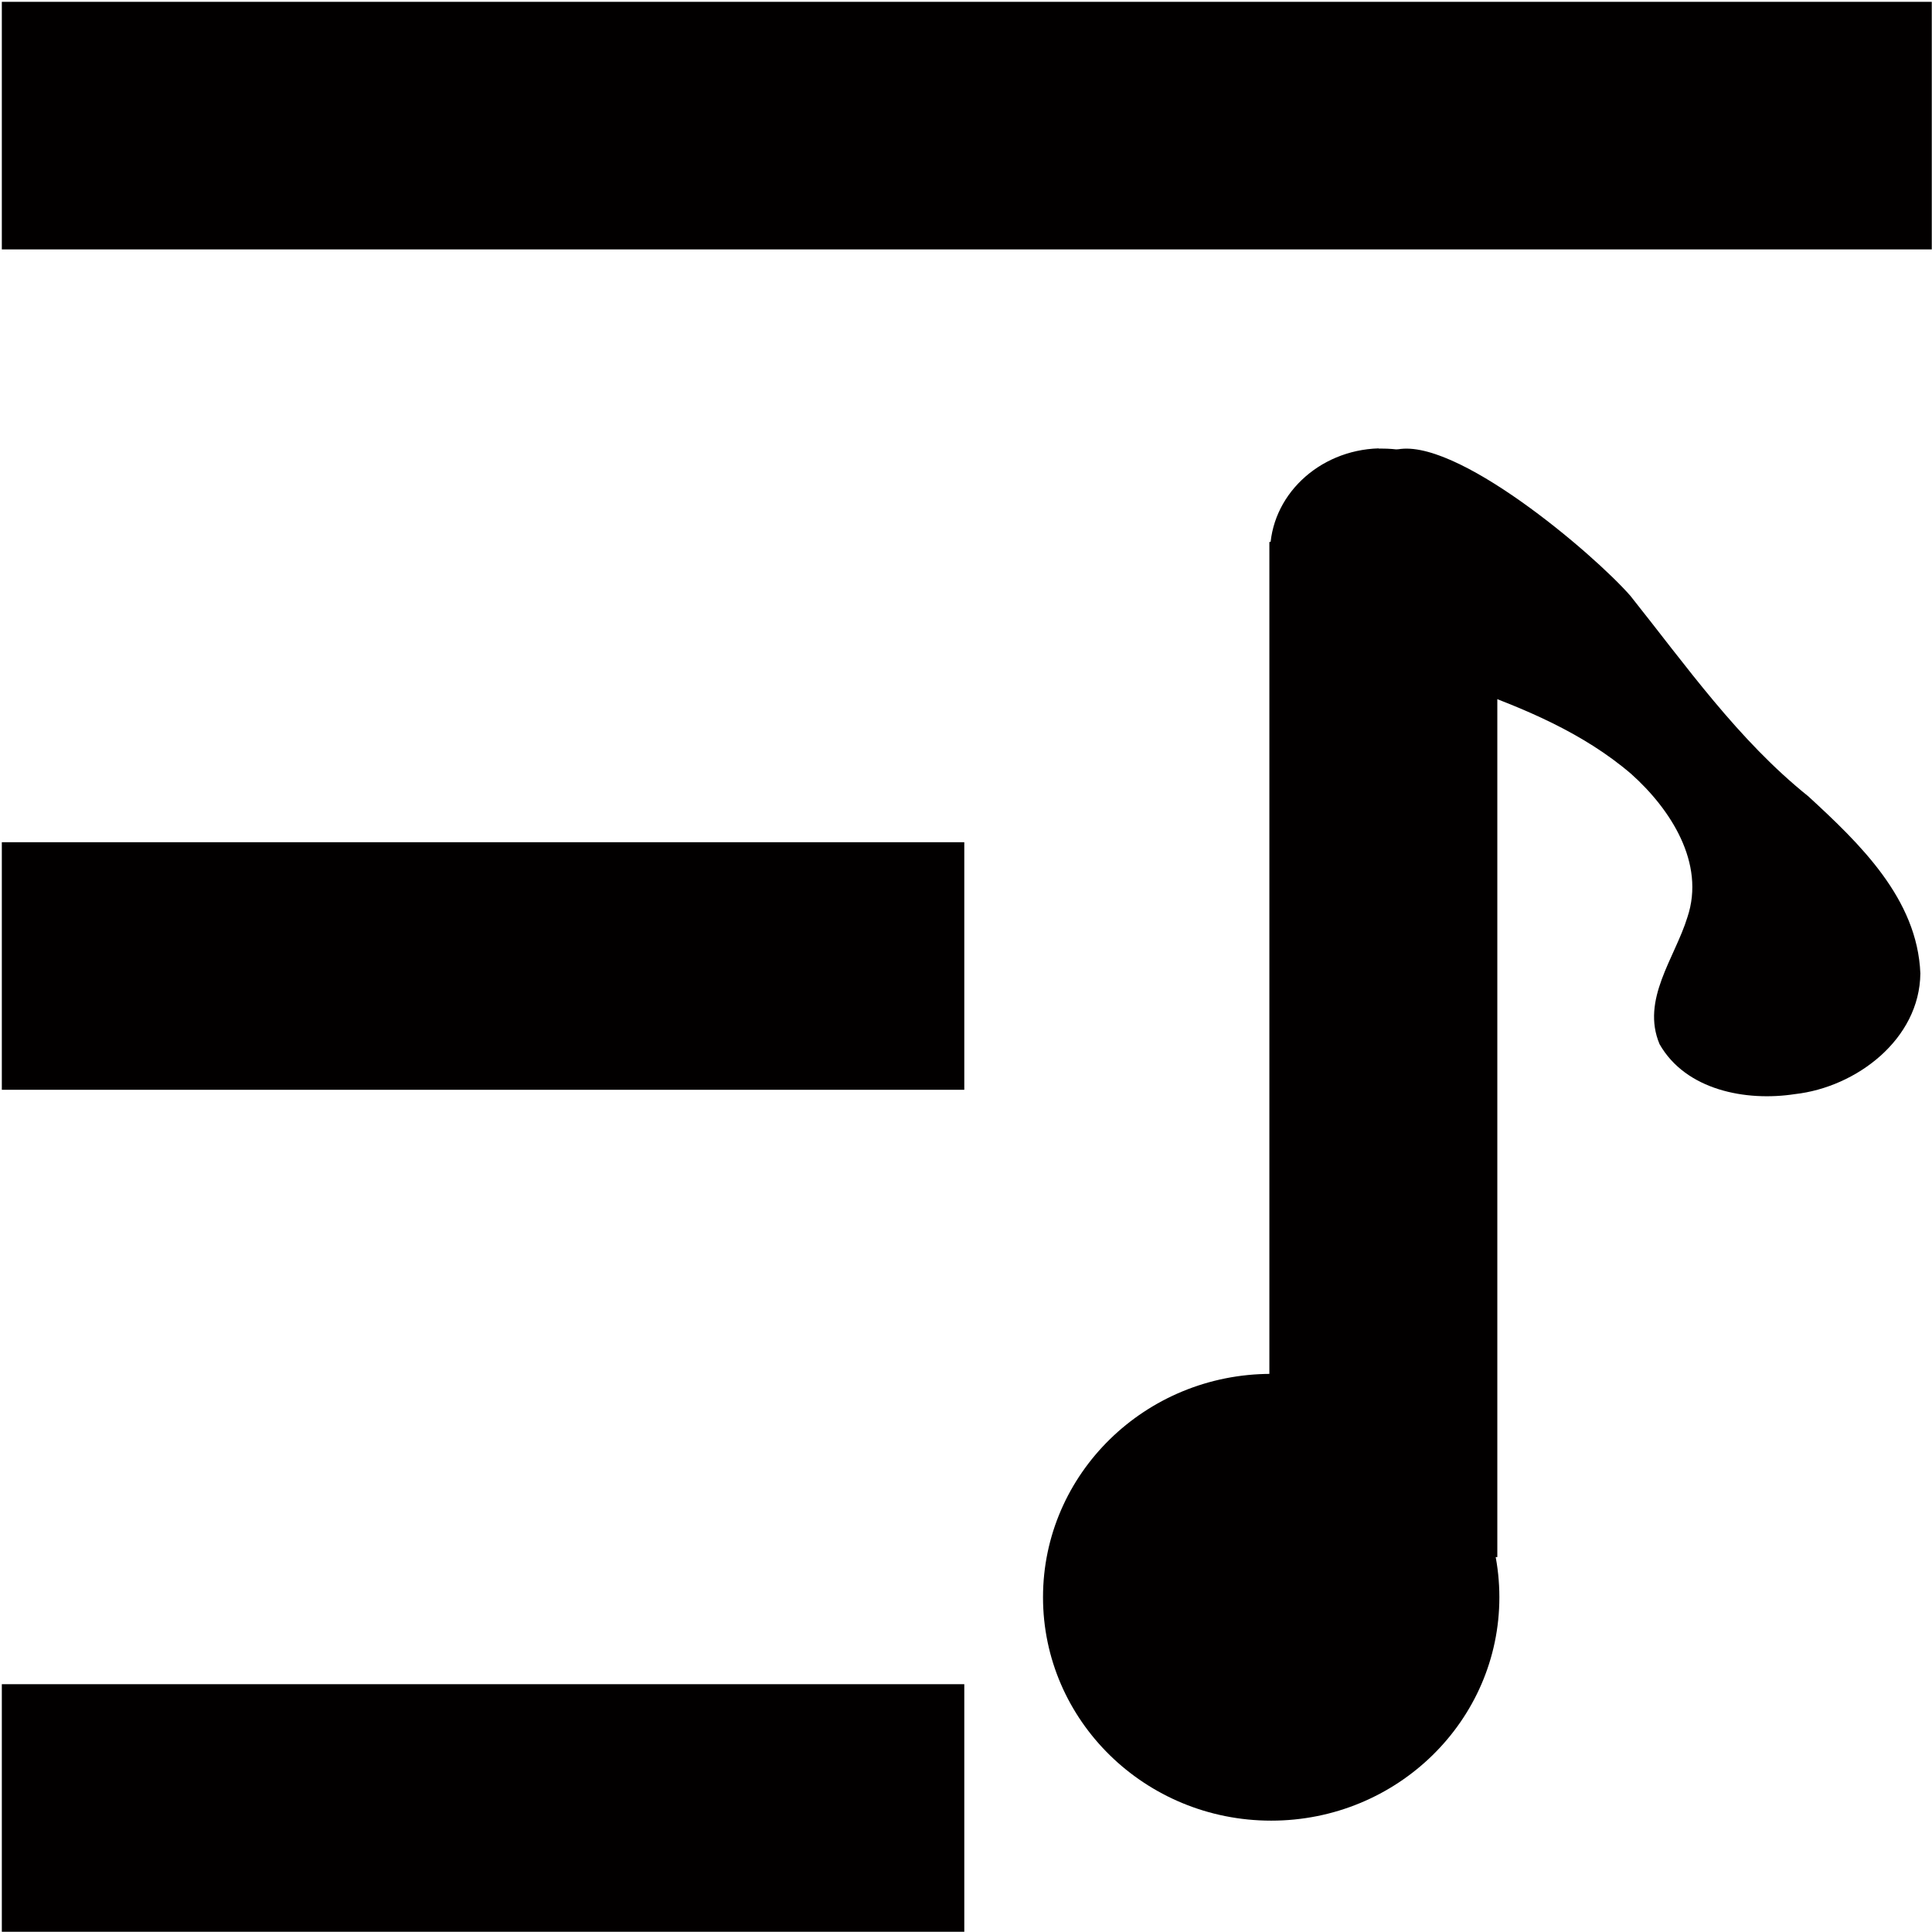 <svg width="32"
     height="32"
     version="1.1"
     viewBox="0 0 8.467 8.467"
     xmlns="http://www.w3.org/2000/svg"
     aria-hidden="true">
  <g fill="#020000">
    <rect x=".008"
          y=".008"
          width="8.458"
          height="1.085"
          stroke-width=".301" />
    <rect x=".008"
          y="7.381"
          width="4.218"
          height="1.085"
          stroke-width=".212" />
    <rect x=".008"
          y="3.691"
          width="4.218"
          height="1.085"
          stroke-width=".212" />
  </g>
  <g transform="translate(.361 -.241)"
     fill="#020000">
    <rect x="5.202"
          y="2.616"
          width=".999"
          height="4.449"
          stroke-width=".136" />
    <ellipse cx="5.21"
             cy="7.241"
             rx="1"
             ry=".979"
             stroke-width=".223" />
    <path d="m5.285 2.936c-0.127-0.146-0.012-0.372 0.146-0.44 0.236-0.118 0.071-0.249 0.322-0.283 0.257-0.067 0.87 0.455 1.031 0.639 0.244 0.306 0.472 0.632 0.78 0.879 0.225 0.207 0.478 0.449 0.491 0.776-0.003 0.289-0.281 0.499-0.55 0.529-0.214 0.033-0.478-0.017-0.593-0.219-0.082-0.195 0.067-0.377 0.122-0.556 0.08-0.238-0.075-0.475-0.246-0.628-0.211-0.181-0.472-0.289-0.731-0.381-0.257-0.083-0.544-0.119-0.756-0.298z" />
    <path d="m5.681 2.206c-0.265 0.008-0.476 0.21-0.476 0.456-7.68e-5 0.005-7.68e-5 0.009 0 0.014h0.983c2.628e-4 -0.005 4.487e-4 -0.009 5.577e-4 -0.014-2.39e-5 -0.144-0.072-0.272-0.184-0.355-0.084-0.063-0.191-0.1-0.308-0.1-0.005-8.21e-5 -0.011-8.21e-5 -0.016 0z" />
  </g>
</svg>
